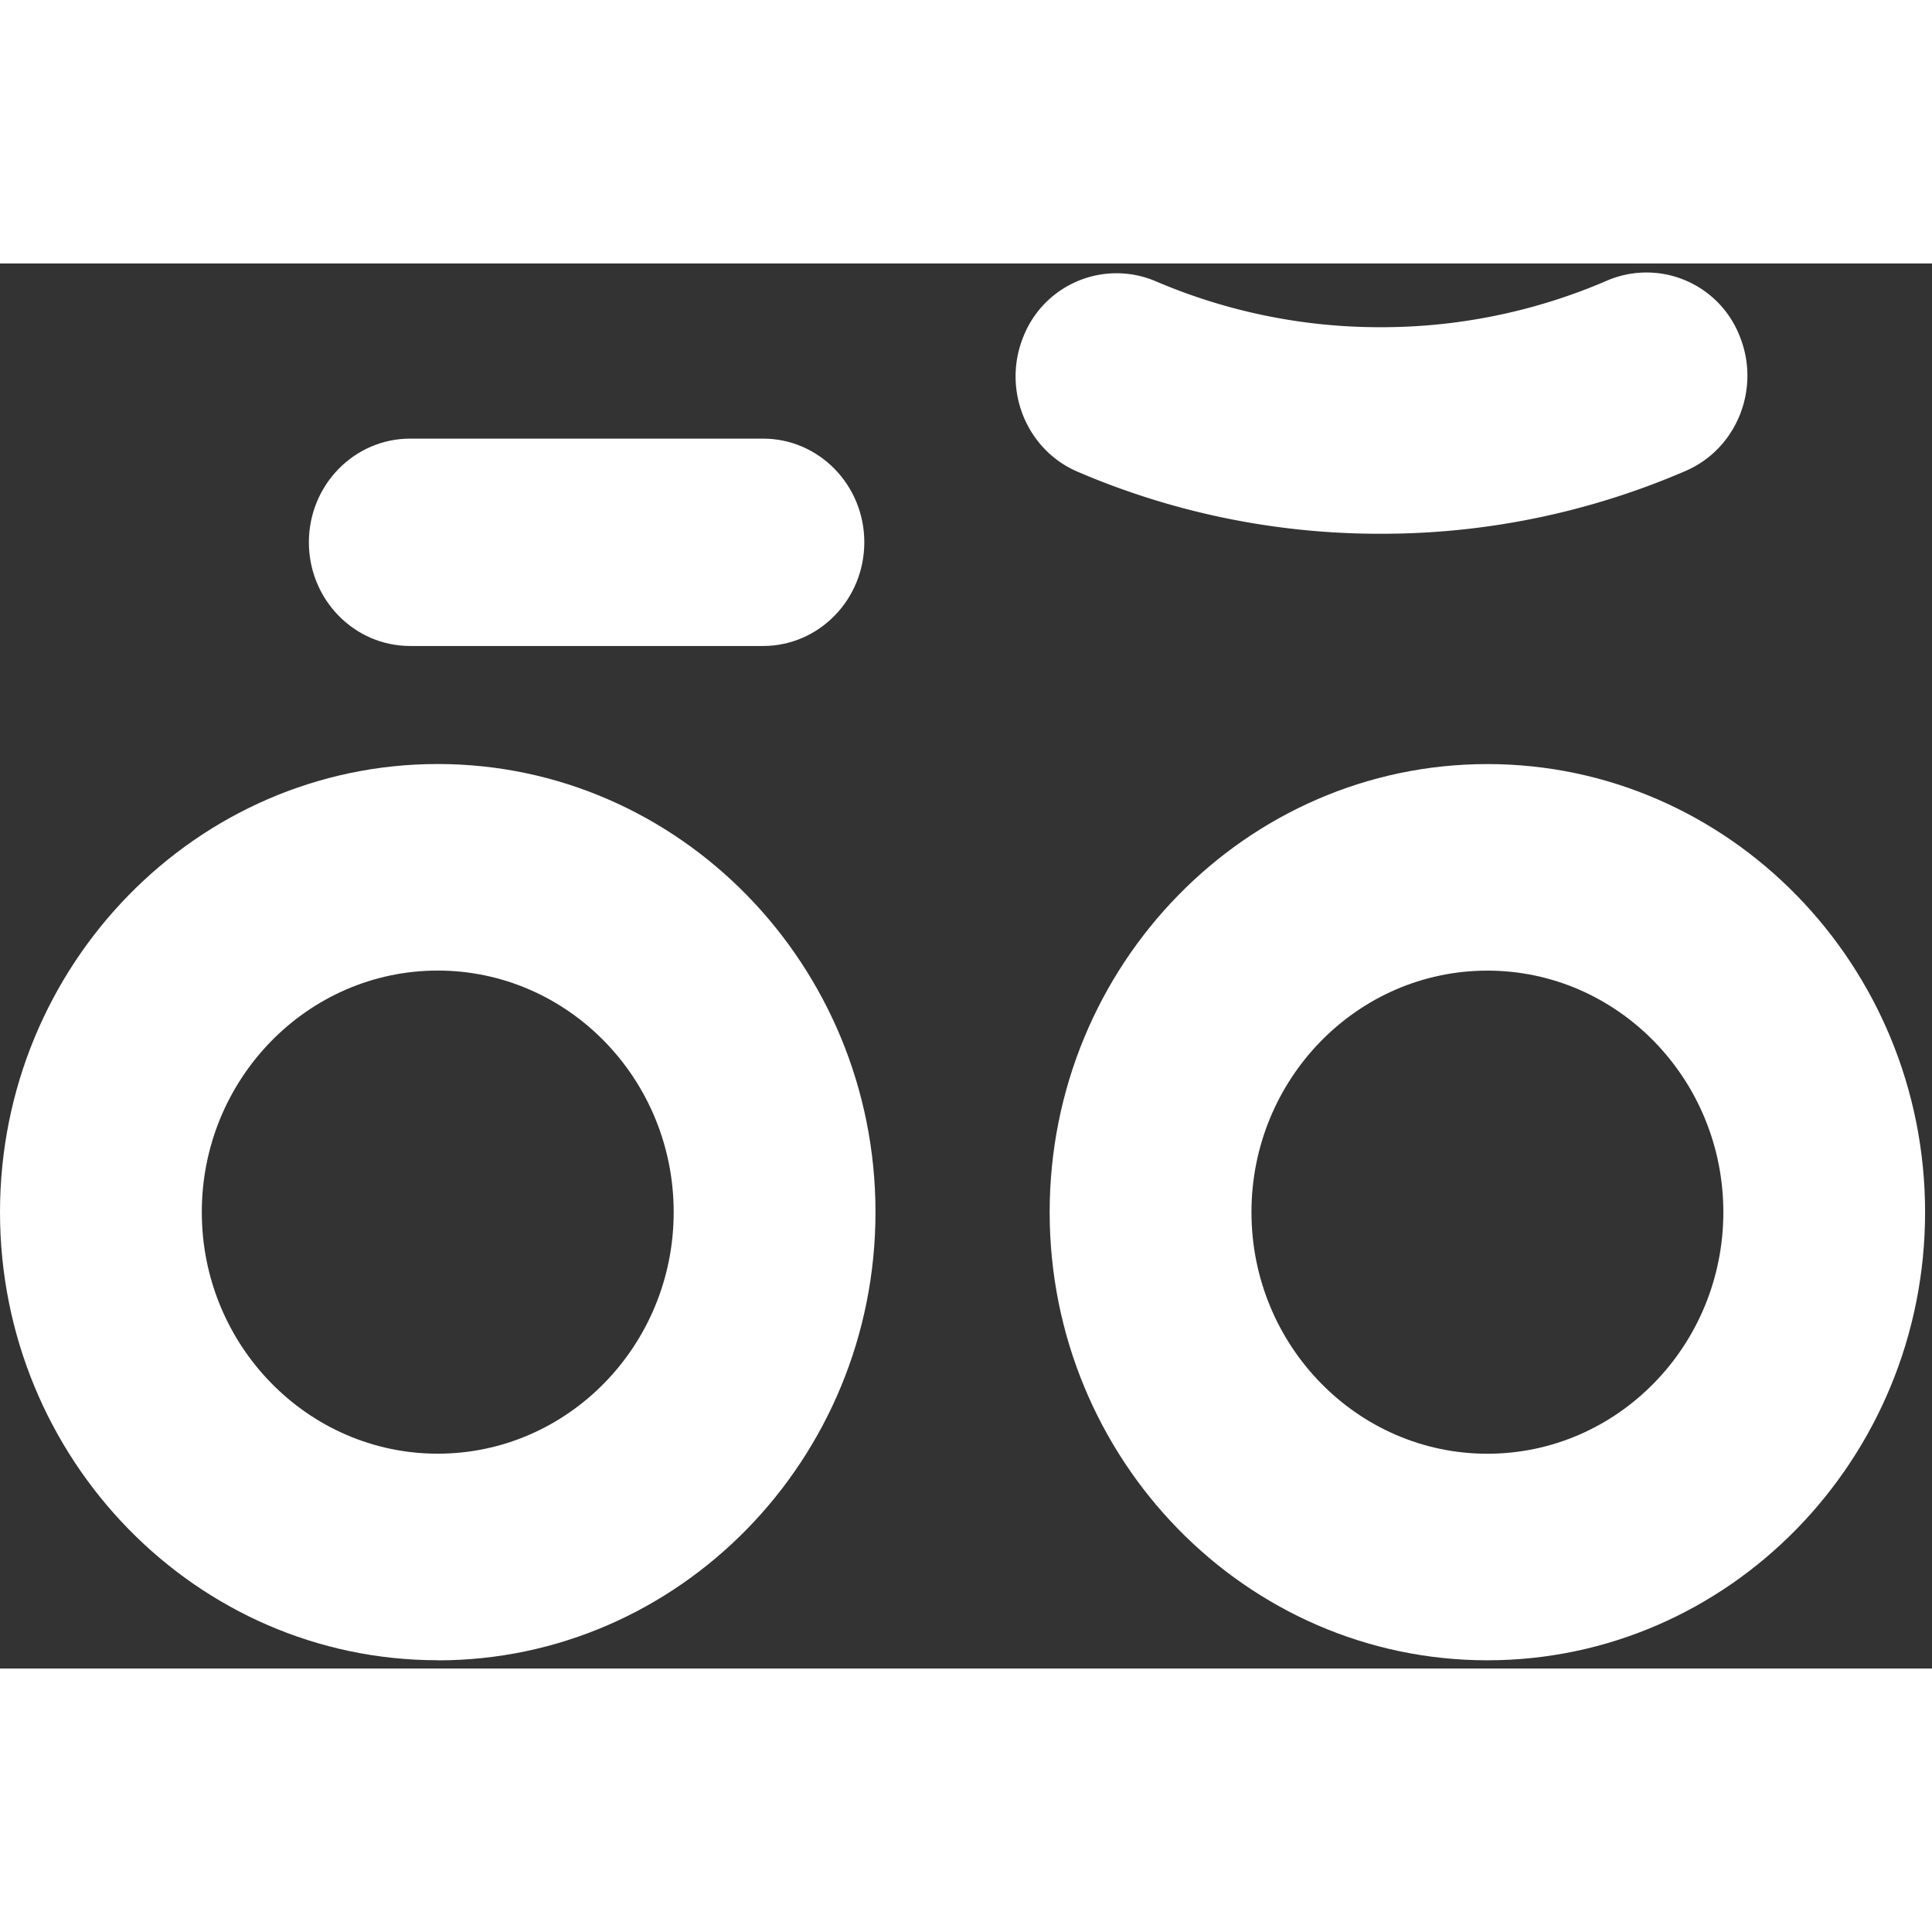 <svg viewBox="0 0 33 24" width="347" height="347" xmlns="http://www.w3.org/2000/svg">
    <rect x="0" y="0" width="33" height="24" fill="#333333" stroke="none"/>
    <defs>
        <path id="a" d="M14.963.13v15.31H.01V.13h14.953z"></path>
        <path id="c" d="M.026.141h12.5v4.465H.026V.14z"></path>
    </defs>
    <g fill="none" fill-rule="evenodd">
        <g transform="translate(17.919 8.42)">
            <path
                    d="M7.487 3.659c-2.223 0-4.03 1.85-4.03 4.126 0 2.275 1.807 4.126 4.03 4.126 2.222 0 4.03-1.85 4.03-4.126 0-2.275-1.808-4.126-4.03-4.126m0 11.78C3.364 15.44.01 12.006.01 7.785.01 3.565 3.364.131 7.487.131c4.122 0 7.476 3.433 7.476 7.654 0 4.22-3.354 7.654-7.476 7.654"
                    fill="#fff"></path>
        </g>
        <path
                d="M7.477 12.078c-2.222 0-4.03 1.85-4.03 4.126 0 2.275 1.808 4.126 4.03 4.126 2.223 0 4.03-1.85 4.03-4.126 0-2.275-1.807-4.126-4.03-4.126m0 11.78C3.354 23.859 0 20.426 0 16.205c0-4.22 3.354-7.655 7.477-7.655s7.477 3.434 7.477 7.655c0 4.22-3.354 7.655-7.477 7.655M13.033 6.534H7.006c-.956 0-1.73-.793-1.73-1.771 0-.978.774-1.771 1.73-1.771h6.027c.956 0 1.73.793 1.73 1.77 0 .979-.774 1.772-1.73 1.772"
                fill="#fff"></path>
        <g transform="translate(17.321 .011)">
            <path
                    d="M6.261 4.606a13.07 13.07 0 0 1-5.177-1.06C.206 3.17-.207 2.136.16 1.237A1.71 1.71 0 0 1 2.415.291a9.71 9.71 0 0 0 3.846.787A9.713 9.713 0 0 0 10.133.28a1.709 1.709 0 0 1 2.257.94c.37.898-.041 1.933-.918 2.312a13.072 13.072 0 0 1-5.21 1.074"
                    fill="#fff" ></path>
        </g>
    </g>
</svg>